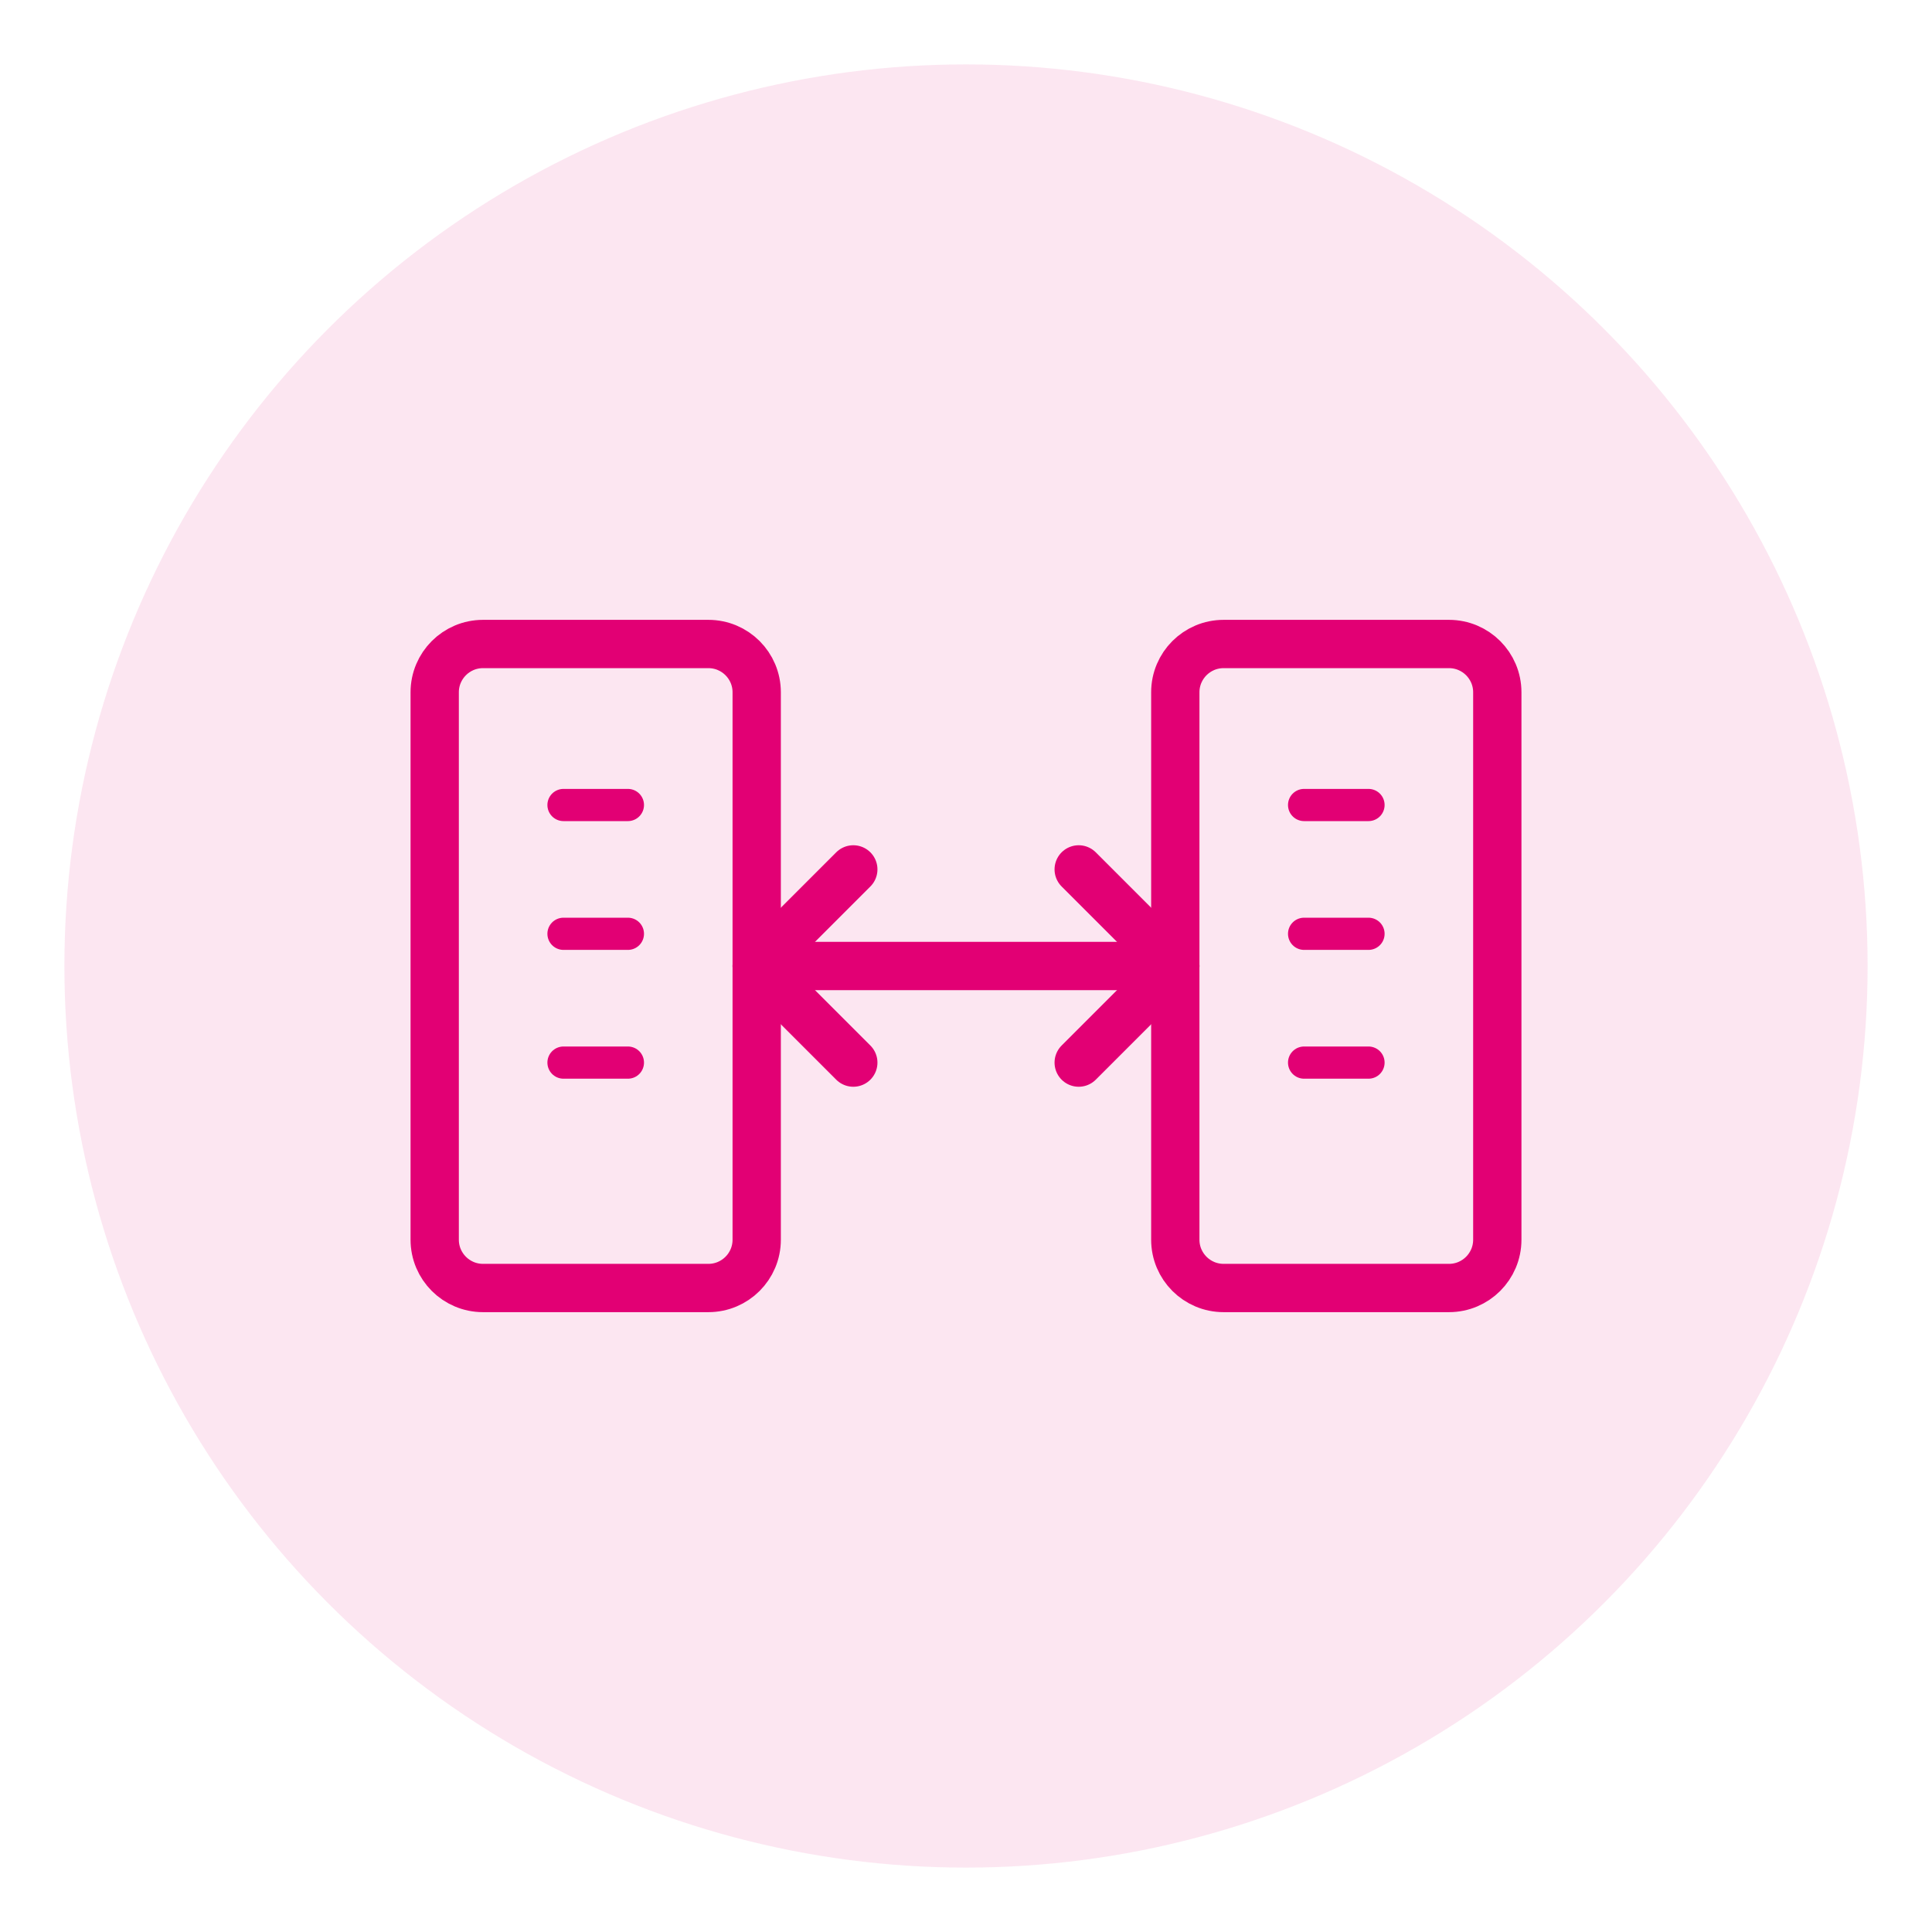 <?xml version="1.0" encoding="UTF-8" standalone="no"?>
<svg width="120" height="120" viewBox="0 0 120 120" fill="none" xmlns="http://www.w3.org/2000/svg">
  <circle cx="60" cy="60" r="56" fill="#E20074" opacity="0.1"/>
  <path d="M44 40H30C28.343 40 27 41.343 27 43V77C27 78.657 28.343 80 30 80H44C45.657 80 47 78.657 47 77V43C47 41.343 45.657 40 44 40Z" stroke="#E20074" stroke-width="3" stroke-linejoin="round"/>
  <path d="M90 40H76C74.343 40 73 41.343 73 43V77C73 78.657 74.343 80 76 80H90C91.657 80 93 78.657 93 77V43C93 41.343 91.657 40 90 40Z" stroke="#E20074" stroke-width="3" stroke-linejoin="round"/>
  <path d="M47 60H73" stroke="#E20074" stroke-width="3" stroke-linecap="round"/>
  <path d="M67 54L73 60L67 66" stroke="#E20074" stroke-width="3" stroke-linecap="round" stroke-linejoin="round"/>
  <path d="M53 54L47 60L53 66" stroke="#E20074" stroke-width="3" stroke-linecap="round" stroke-linejoin="round"/>
  <path d="M35 50H39" stroke="#E20074" stroke-width="2" stroke-linecap="round"/>
  <path d="M35 58H39" stroke="#E20074" stroke-width="2" stroke-linecap="round"/>
  <path d="M35 66H39" stroke="#E20074" stroke-width="2" stroke-linecap="round"/>
  <path d="M81 50H85" stroke="#E20074" stroke-width="2" stroke-linecap="round"/>
  <path d="M81 58H85" stroke="#E20074" stroke-width="2" stroke-linecap="round"/>
  <path d="M81 66H85" stroke="#E20074" stroke-width="2" stroke-linecap="round"/>
</svg>